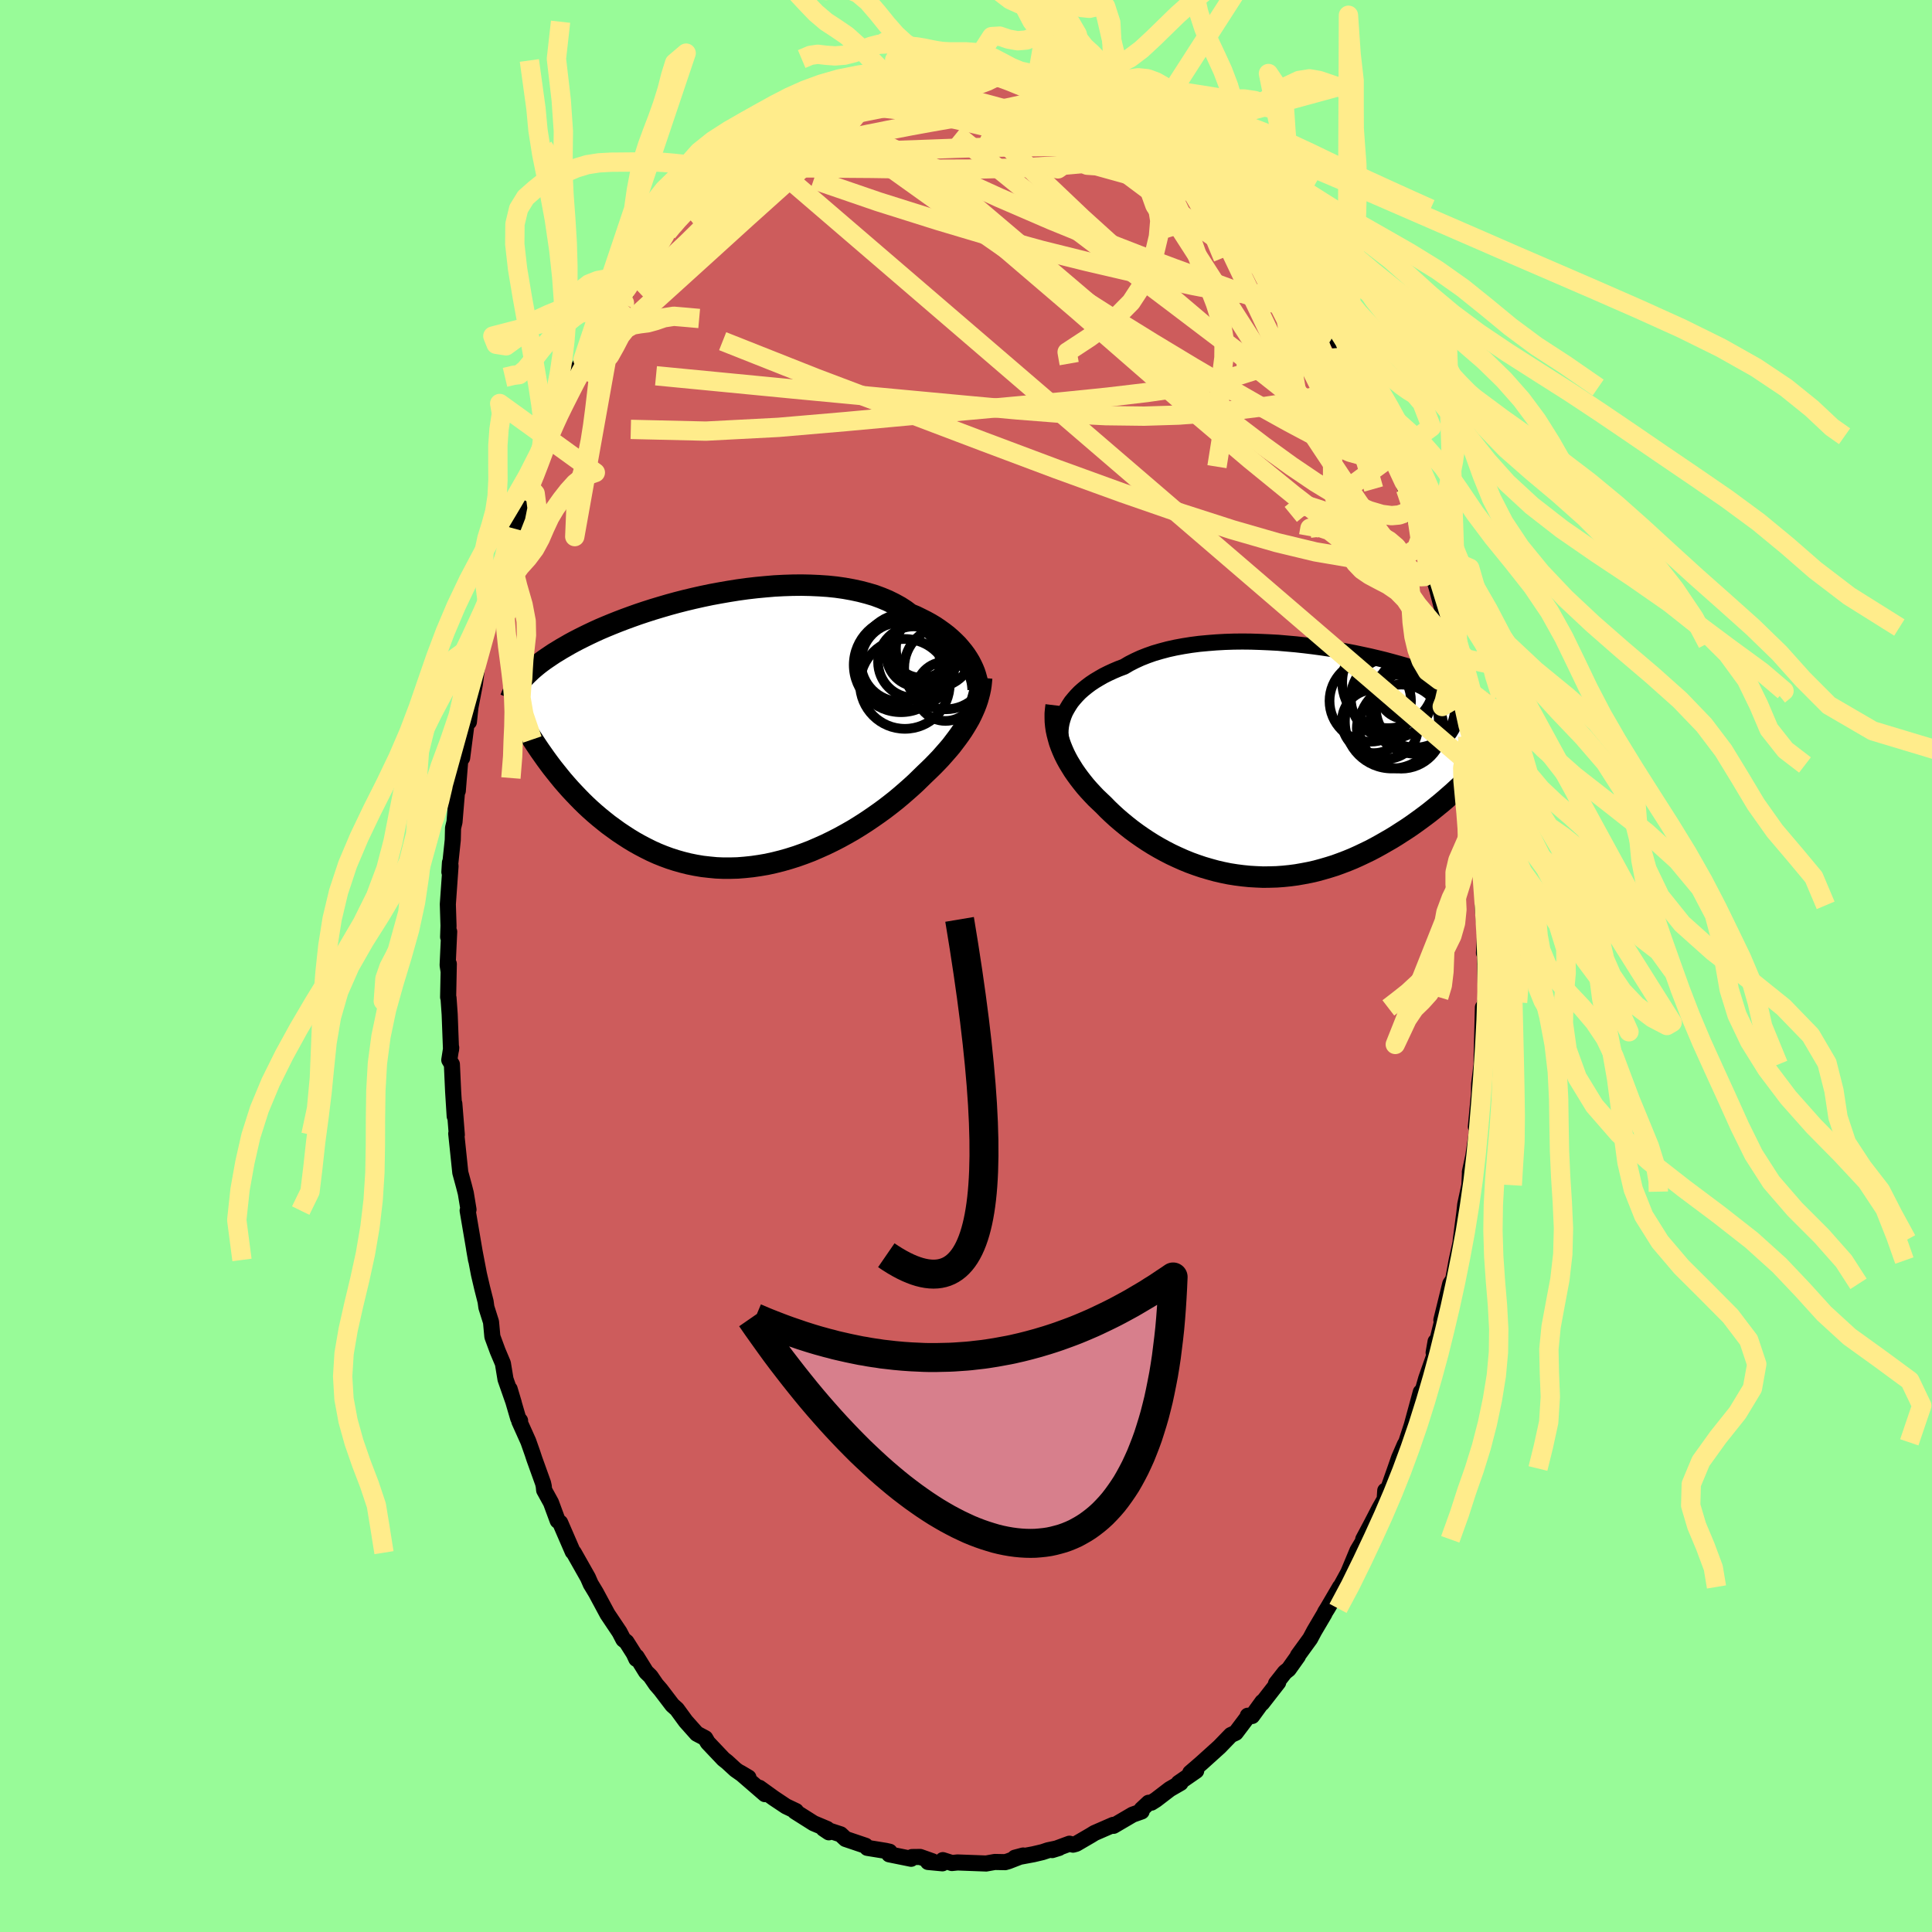<svg xmlns="http://www.w3.org/2000/svg" width="500" height="500" viewBox="-100 -100 200 200"><defs><clipPath id="c"><path d="m23.69-7.33-.23-.35-.26-.35-.28-.34-.3-.35-.33-.33-.35-.33-.38-.33-.4-.31-.43-.31-.44-.3-.48-.29-.49-.27-.52-.26-.53-.26-.56-.23-.52-.39-.56-.36-.6-.33-.63-.31-.67-.28-.7-.26-.74-.22-.77-.2-.79-.17-.83-.15-.84-.12-.87-.09-.89-.06-.9-.04-.92-.02-.93.01-.93.03-.95.05-.94.08-.95.09-.95.11-.94.13-.94.15-.92.16-.92.17-.91.19-.89.2-.88.21-.86.22-.84.23-.82.24-.8.24-.78.25-.75.25-.73.26-.71.26-.68.26-.65.26-.63.26-.61.26-.57.26-.55.26-.53.26-.5.25-.48.25-.46.25-.43.25-.42.24-.39.24-.38.23-.36.24-.34.23-.32.22-.3.22-.29.22-.27.22-.25.21-.24.21-.22.21-.21.2-.2.2-.18.19-.17.2-.16.19 3.31 8.86.35.44.36.45.36.44.38.44.39.44.4.43.41.43.42.43.43.42.45.42.45.4.47.4.48.39.49.39.51.37.51.37.54.36.54.35.56.34.57.32.59.31.6.3.62.28.62.25.65.24.65.21.67.19.68.17.69.14.71.12.71.08.72.07.73.03h.74l.75-.02.75-.06.76-.08.76-.11.76-.13.77-.17.76-.19.77-.22.76-.24.76-.27.76-.29.74-.32.74-.33.74-.36.72-.37.71-.39.7-.4.68-.42.67-.43.65-.44.63-.44.62-.45.6-.46.57-.45.55-.46.53-.46.51-.45.48-.44.46-.45.44-.43.43-.41.43-.42.4-.41.4-.42.37-.42.36-.41.35-.41.32-.42.31-.41.29-.4.28-.41.25-.4.24-.4.23-.4.2-.4"/></clipPath><clipPath id="b"><path d="m-22.64-5.51.21-.35.23-.35.27-.33.29-.33.32-.33.35-.31.37-.3.4-.3.42-.28.45-.27.47-.27.5-.25.52-.24.54-.23.56-.21.54-.32.59-.3.61-.28.66-.26.68-.24.72-.21.75-.2.77-.17.81-.15.82-.13.85-.11.86-.08.88-.07.89-.05.91-.03.91-.01.92.01.93.03.92.04.93.05.92.08.91.08.91.1.9.11.89.12.87.13.86.14.84.15.83.16.8.17.79.17.76.18.74.18.71.19.69.19.67.19.64.19.62.2.59.2.56.19.54.2.52.2.49.2.47.19.44.2.42.19.4.19.38.19.36.19.34.18.33.19.31.18.28.18.28.18.25.17.24.18.22.17.21.17.19.17.18.17.17.16.15.17.14.16.13.16-4.08 7.37-.37.34-.38.35-.39.34-.4.35-.41.35-.43.35-.43.35-.44.35-.45.34-.46.34-.47.34-.48.34-.49.33-.5.32-.51.33-.52.32-.54.31-.54.31-.56.31-.57.3-.58.28-.59.28-.6.27-.61.25-.63.24-.63.23-.64.2-.65.19-.66.18-.66.15-.68.13-.68.12-.68.09-.69.07-.69.05-.7.02-.7.01-.7-.03-.7-.04-.7-.07-.7-.09-.7-.11-.69-.14-.69-.16-.69-.19-.68-.2-.68-.23-.66-.24-.66-.27-.65-.29-.64-.3-.62-.32-.62-.34-.6-.35-.59-.37-.57-.38-.56-.39-.54-.4-.52-.41-.51-.42-.49-.42-.47-.43-.45-.43-.43-.44-.4-.38-.4-.38-.37-.39-.37-.4-.35-.4-.33-.41-.31-.4-.3-.41-.29-.42-.26-.42-.25-.41-.23-.42-.21-.42-.19-.43-.17-.42"/></clipPath><filter id="a"><feTurbulence baseFrequency=".05" numOctaves="3" result="noise" type="noise"/><feDisplacementMap in="SourceGraphic" in2="noise" scale="2"/></filter></defs><rect width="100%" height="100%" x="-100" y="-100" fill="#98FB98"/><path fill="#CD5C5C" stroke="#000" stroke-linejoin="round" stroke-width="1.667" d="m53.74.3.07 2.14-.02 1.1-.11.43.02 1.36-.19-1.05-.14 5.47v.44l-.25 2.01-.02 1.08-.32 3.35.14-.45-.04 1.05-.37 2.47-.35 1.63.01.04-.06 1.32-.43 2-.09.84-.38 2.9.05-.08-.47 2.14-.36 1.97-.3.44-.92 3.75.81-2.32-.68 2.22-.82 3.33.09-1-.2 1.14.15.07-.92 2.61-.61 2.14.05-.73-.93 3.42-.58 1.78-.15.25-.59 1.36-.38 1.1-1.07 3.03.02-.74-.06.89-.54.95-.84 1.62-.84 1.58.17-.12-.77 1.29-.95 2.28-.93 1.7.08-.22-1.3 2.22-.24.38-.08.18-1.05 1.78-.42.79-1.27 1.75v.07l-.96 1.35-.39.31-.92 1.17.23-.12-1.68 2.16.04-.14-1.06 1.46-.45-.03-.02.14-1.23 1.63-.5.23-1.18 1.22-1.85 1.67-1.18 1.02.62-.21-1.82 1.26h.2l-1.11.64-1.45 1.11-.46.29-.28.01-.73.68v.22l-.93.33-1.98 1.16-.03-.1-1.93.84-.39.24-1.51.88-.33.09-.37-.1-1.79.66.71-.22-1.14.24-.57.19-.93.22-1.93.36.86-.23-1.52.59-.35.1-1.07-.02-.9.16h.01l-2.97-.11-.58.06-.94-.3-.04.33-1.49-.14.45-.07-1.27-.45-.84.01-.09.18-2.27-.46.04-.27-.4-.09-1.91-.31-.18-.22-2.07-.7-.51-.48-1.77-.58.55.37-.18-.35-1.33-.56-.07-.03-1.93-1.22.11-.04-1.03-.49-1.26-.84-1.5-1.08.58.66-2.59-2.24.88.52-.44-.18-.9-.63-.87-.8-.38-.3-1.62-1.71-.26-.45-.88-.47-1.14-1.28-.92-1.26-.47-.42-1.21-1.59-.46-.53-.59-.86-.46-.45-.98-1.58-.03.23-.26-.56-.76-1.2-.32-.25-.4-.77-1.24-1.85-1.2-2.23-.47-.78-.05-.07-.31-.71-1.46-2.58-.11-.1-1.3-3-.26-.21-.69-1.87-.71-1.29-.04-.4-.07-.32-.91-2.53-.18-.55-.44-1.25-.93-2.07.08-.07-.2-.26-.88-3.01.43 1.44-.86-2.46-.27-1.64-.54-1.28-.55-1.49-.14-1.52-.48-1.52-.08-.59-.35-1.38-.34-1.45-.5-2.62.2 1.14-.87-5.11.09-.1-.28-1.7-.2-.78-.37-1.36-.18-1.73-.24-2.3.06.12-.26-3.23.04 1.31-.16-2.53-.13-2.84-.27-.45.2-1.28-.02.23-.14-3.68-.12-1.7-.04-.07.07-3.45-.03.72-.09-.59.16-3.46-.11.55.04-1.17-.07-2.23.28-3.96-.06-.35-.06.98.35-3.31.03-1.25.15-.62.39-4.69-.05 1.47.24-2.99.14-.94.07.52.46-3.57.24-.16.16-1.52.45-2.34.37-2.84-.05.51.48-2.47-.33 1.92.73-2.9.52-2.06.07-.48.41-1.88.17-.94.68-1.27.2-1.25.6-2.55.26.12.75-2.55.16-.51.94-2.38-.36.99 1.53-4.09-.26.7.74-2.15.74-1.37-.42.57.31-.21.55-1.15 1.72-4.18.69-1.22-.15.75.27-.88 1.25-2.26.1-.04.69-1.12 1.34-2.52-.04.31 1.01-1.18-.54.51 1.43-1.91.52-.99.28-.54 1.54-1.77.77-1.25.87-.77-.6.46 1.36-1.68.54-.41 1.05-1.31.46-.38 1.34-1.4-.74.89 1.71-1.9.12.13 2.51-2.26-.33.34.8-.74 1.59-.96-.16.08.15-.31.8-.56 1.67-.77.81-.76 1.01-.51.2.09 1.08-.55.53-.5.17.15 1.33-.63 1.87-1.12-.4.15 1.62-.6.9-.15.86-.38.82-.06-.14-.05 1.75-.03 1.49-.58.53.05.12-.09.75.05.03-.19.89.17 1.21-.09.87-.01 2.1.24.28-.05.28-.13 1.27.33 1.58.11.89.09.68.39.41.09-.02-.1 1.88.53.32-.16.07.44 1.92.37 1.03.44-.3-.26 1.25.86.07.07 2.15.92.05-.03.69.68 1.47.48 1.37 1.24.46.32.13-.06-.31-.11 2.41 1.63-.16-.16 1.4 1.48.29-.03 1.57 1.15.27.48.8.96.58.57 1.41 1.41 1.43 1.58-1.14-1.29 1.84 2.24.02-.19 1.33 1.94.3.23 1.56 2.1-.15-.33.36.35.24.43 1.7 2.52.37.59.31.93.99 1.55 1.16 2.03-.02.23.09.01.52.69.2.69 1.32 2.48.99 1.51-.25.06.76 1.41.96 2.37-.62-1.75.36 1.44 1.46 3.15-.37-.72 1.24 3.03.79 1.89.16 1.18-.1-.78.36.88.74 2.99.15.53.59 1.24.39 1.85.2.68.87 3.36-.08.52.59 1.64-.26-.2.95 3.46.17.93.49 2.13-.32-.87.09-.1.65 4.3.37 2.25-.11-.63.02.35.03.97.59 4.22.15 1.49.01 1.7.29 1.37.05 1.3-.06.86.19-.51.18 5.08-.18-.98.26 3-.11 1.93.09-.74.03 2.39.07 2.14" filter="url(#a)"/><path fill="#fff" d="m-22.64-5.51.21-.35.23-.35.27-.33.29-.33.32-.33.35-.31.37-.3.4-.3.42-.28.45-.27.47-.27.5-.25.52-.24.54-.23.56-.21.54-.32.59-.3.61-.28.66-.26.68-.24.72-.21.75-.2.77-.17.81-.15.82-.13.85-.11.86-.08.88-.07.89-.05.91-.03.91-.01.92.01.93.03.92.04.93.05.92.08.91.08.91.1.9.11.89.12.87.13.86.14.84.15.83.16.8.17.79.17.76.18.74.18.71.19.69.19.67.19.64.19.62.2.59.2.56.19.54.2.52.2.49.2.47.19.44.2.42.19.4.19.38.19.36.19.34.18.33.19.31.18.28.18.28.18.25.17.24.18.22.17.21.17.19.17.18.17.17.16.15.17.14.16.13.16-4.08 7.37-.37.34-.38.35-.39.34-.4.35-.41.35-.43.35-.43.35-.44.35-.45.34-.46.34-.47.34-.48.34-.49.33-.5.32-.51.33-.52.32-.54.31-.54.31-.56.31-.57.3-.58.28-.59.28-.6.27-.61.25-.63.24-.63.23-.64.2-.65.19-.66.18-.66.15-.68.13-.68.12-.68.09-.69.07-.69.05-.7.02-.7.01-.7-.03-.7-.04-.7-.07-.7-.09-.7-.11-.69-.14-.69-.16-.69-.19-.68-.2-.68-.23-.66-.24-.66-.27-.65-.29-.64-.3-.62-.32-.62-.34-.6-.35-.59-.37-.57-.38-.56-.39-.54-.4-.52-.41-.51-.42-.49-.42-.47-.43-.45-.43-.43-.44-.4-.38-.4-.38-.37-.39-.37-.4-.35-.4-.33-.41-.31-.4-.3-.41-.29-.42-.26-.42-.25-.41-.23-.42-.21-.42-.19-.43-.17-.42" filter="url(#a)" transform="translate(33.1 -21.12)"/><path fill="#fff" d="m23.69-7.33-.23-.35-.26-.35-.28-.34-.3-.35-.33-.33-.35-.33-.38-.33-.4-.31-.43-.31-.44-.3-.48-.29-.49-.27-.52-.26-.53-.26-.56-.23-.52-.39-.56-.36-.6-.33-.63-.31-.67-.28-.7-.26-.74-.22-.77-.2-.79-.17-.83-.15-.84-.12-.87-.09-.89-.06-.9-.04-.92-.02-.93.01-.93.03-.95.05-.94.08-.95.09-.95.11-.94.13-.94.15-.92.16-.92.17-.91.19-.89.2-.88.21-.86.22-.84.23-.82.24-.8.24-.78.25-.75.25-.73.26-.71.26-.68.26-.65.26-.63.26-.61.26-.57.26-.55.26-.53.26-.5.25-.48.25-.46.25-.43.25-.42.24-.39.24-.38.23-.36.24-.34.23-.32.22-.3.22-.29.22-.27.22-.25.21-.24.21-.22.21-.21.2-.2.2-.18.19-.17.2-.16.19 3.31 8.86.35.44.36.45.36.44.38.44.39.44.4.43.41.43.42.43.43.42.45.42.45.4.47.4.48.39.49.39.51.37.51.37.54.36.54.35.56.34.57.32.59.31.6.3.62.28.62.25.65.24.65.21.67.19.68.17.69.14.71.12.71.08.72.07.73.03h.74l.75-.02.75-.06.76-.08.76-.11.76-.13.77-.17.76-.19.77-.22.76-.24.76-.27.76-.29.74-.32.74-.33.74-.36.72-.37.71-.39.7-.4.68-.42.67-.43.65-.44.63-.44.62-.45.6-.46.57-.45.55-.46.53-.46.51-.45.48-.44.46-.45.44-.43.43-.41.43-.42.4-.41.4-.42.37-.42.36-.41.35-.41.32-.42.31-.41.29-.4.28-.41.25-.4.24-.4.23-.4.2-.4" filter="url(#a)" transform="translate(-23.5 -24.49)"/><g fill="none" stroke="#000" transform="translate(33.1 -21.12)"><path stroke-linejoin="round" stroke-width="1.667" d="m-23.19-1.91-.07-.35-.04-.36-.02-.36.01-.36.04-.37.07-.37.1-.36.12-.36.15-.36.19-.35.21-.35.23-.35.27-.33.29-.33.32-.33.35-.31.37-.3.4-.3.42-.28.45-.27.47-.27.5-.25.52-.24.54-.23.56-.21.54-.32.59-.3.61-.28.66-.26.68-.24.72-.21.75-.2.77-.17.81-.15.82-.13.85-.11.86-.08.88-.07.89-.05.91-.03.91-.01.92.01.93.03.92.04.93.05.92.08.91.08.91.1.9.11.89.12.87.13.86.14.84.15.83.16.8.17.79.17.76.18.74.18.71.19.69.19.67.19.64.19.62.2.59.2.56.19.54.2.52.2.49.2.47.19.44.2.42.19.4.19.38.19.36.19.34.18.33.19.31.18.28.18.28.18.25.17.24.18.22.17.21.17.19.17.18.17.17.16.15.17.14.16.13.16.11.16.11.15.09.16.09.15.08.15.06.15.06.15.05.15.04.14.03.15" filter="url(#a)"/><path stroke-linejoin="round" stroke-width="2.222" d="m-23.77-5.85-.05.41-.04.42v.42l.01.42.04.42.06.42.09.42.11.42.12.43.15.42.17.42.19.43.21.42.23.42.25.41.26.42.29.42.3.41.31.4.33.41.35.4.37.4.37.39.4.38.4.38.43.44.45.43.47.43.49.42.51.42.52.41.54.4.56.39.57.38.59.37.6.35.62.34.62.32.64.3.65.29.66.27.66.24.68.23.68.2.69.19.69.16.69.14.7.11.7.09.7.07.7.04.7.03.7-.01.7-.02.69-.05.69-.07.68-.09.68-.12.68-.13.66-.15.66-.18.65-.19.64-.2.63-.23.63-.24.61-.25.6-.27.59-.28.58-.28.57-.3.56-.31.54-.31.54-.31.52-.32.51-.33.5-.32.49-.33.48-.34.47-.34.46-.34.45-.34.44-.35.43-.35.43-.35.41-.35.4-.35.39-.34.38-.35.37-.34.36-.35.36-.34.34-.33.33-.34.33-.33.31-.32.31-.33.29-.31.29-.32.28-.31" filter="url(#a)"/><circle cx="13.423" cy="-5.587" r="4.096" clip-path="url(#b)" filter="url(#a)"/><circle cx="10.913" cy="-6.607" r="4.18" clip-path="url(#b)" filter="url(#a)"/><circle cx="10.983" cy="-4.182" r="4.858" clip-path="url(#b)" filter="url(#a)"/><circle cx="13.378" cy="-5.517" r="4.664" clip-path="url(#b)" filter="url(#a)"/><circle cx="9.103" cy="-4.202" r="3.286" clip-path="url(#b)" filter="url(#a)"/><circle cx="11.948" cy="-3.662" r="4.352" clip-path="url(#b)" filter="url(#a)"/><circle cx="10.513" cy="-3.492" r="3.154" clip-path="url(#b)" filter="url(#a)"/><circle cx="12.523" cy="-7.447" r="3.034" clip-path="url(#b)" filter="url(#a)"/><circle cx="10.603" cy="-8.262" r="4.758" clip-path="url(#b)" filter="url(#a)"/><circle cx="8.748" cy="-6.317" r="4.216" clip-path="url(#b)" filter="url(#a)"/></g><g fill="none" stroke="#000" transform="translate(-23.5 -24.49)"><path stroke-linejoin="round" stroke-width="2.222" d="m24.76-4.15-.02-.26-.03-.28-.05-.3-.08-.31-.09-.32-.11-.33-.14-.34-.16-.34-.18-.35-.21-.35-.23-.35-.26-.35-.28-.34-.3-.35-.33-.33-.35-.33-.38-.33-.4-.31-.43-.31-.44-.3-.48-.29-.49-.27-.52-.26-.53-.26-.56-.23-.52-.39-.56-.36-.6-.33-.63-.31-.67-.28-.7-.26-.74-.22-.77-.2-.79-.17-.83-.15-.84-.12-.87-.09-.89-.06-.9-.04-.92-.02-.93.01-.93.03-.95.05-.94.08-.95.09-.95.11-.94.13-.94.15-.92.16-.92.17-.91.19-.89.2-.88.21-.86.22-.84.23-.82.24-.8.24-.78.25-.75.25-.73.26-.71.26-.68.26-.65.26-.63.26-.61.26-.57.26-.55.26-.53.26-.5.25-.48.25-.46.25-.43.25-.42.24-.39.24-.38.23-.36.24-.34.23-.32.22-.3.22-.29.22-.27.22-.25.21-.24.21-.22.21-.21.2-.2.2-.18.19-.17.2-.16.19-.14.18-.14.19-.12.18-.11.18-.11.17-.09.17-.09.17-.08.17-.06.16-.07.17" filter="url(#a)"/><path stroke-linejoin="round" stroke-width="2.222" d="m25.12-5.34-.03.37-.04.38-.06.38-.08.38-.1.38-.11.39-.13.38-.15.39-.17.39-.18.39-.2.4-.23.4-.24.4-.25.4-.28.41-.29.4-.31.41-.32.42-.35.41-.36.41-.37.42-.4.42-.4.41-.43.42-.43.41-.44.43-.46.45-.48.44-.51.45-.53.46-.55.46-.57.45-.6.46-.62.45-.63.44-.65.44-.67.43-.68.42-.7.4-.71.39-.72.37-.74.36-.74.33-.74.32-.76.29-.76.27-.76.24-.77.22-.76.19-.77.17-.76.13-.76.11-.76.08-.75.06-.75.02h-.74l-.73-.03-.72-.07-.71-.08-.71-.12-.69-.14-.68-.17-.67-.19-.65-.21-.65-.24-.62-.25-.62-.28-.6-.3-.59-.31-.57-.32-.56-.34-.54-.35-.54-.36-.51-.37-.51-.37-.49-.39-.48-.39-.47-.4-.45-.4-.45-.42-.43-.42-.42-.43-.41-.43-.4-.43-.39-.44-.38-.44-.36-.44-.36-.45-.35-.44-.33-.44-.33-.45-.31-.44-.31-.44-.29-.43-.29-.44-.28-.43-.27-.42-.26-.43-.25-.42" filter="url(#a)"/><circle cx="17.173" cy="-4.712" r="4.65" clip-path="url(#c)" filter="url(#a)"/><circle cx="16.713" cy="-6.972" r="4.094" clip-path="url(#c)" filter="url(#a)"/><circle cx="16.768" cy="-6.672" r="4.888" clip-path="url(#c)" filter="url(#a)"/><circle cx="21.408" cy="-6.392" r="4.308" clip-path="url(#c)" filter="url(#a)"/><circle cx="18.923" cy="-8.557" r="3.212" clip-path="url(#c)" filter="url(#a)"/><circle cx="20.283" cy="-8.377" r="4.038" clip-path="url(#c)" filter="url(#a)"/><circle cx="18.093" cy="-6.972" r="3.694" clip-path="url(#c)" filter="url(#a)"/><circle cx="21.373" cy="-3.942" r="3.062" clip-path="url(#c)" filter="url(#a)"/><circle cx="17.398" cy="-7.052" r="4.974" clip-path="url(#c)" filter="url(#a)"/><circle cx="18.538" cy="-7.692" r="3.26" clip-path="url(#c)" filter="url(#a)"/></g><g fill="none" stroke="#FFEC8B" stroke-linejoin="round" stroke-width="2"><path d="m13.9-89.66.62.3.95.47.97.53.96.58.94.58.85.55.72.48.61.41.51.36.44.32.37.29.27.23.12.14-.08.02-.3-.12-.56-.28-.82-.45-1.08-.62-1.37-.84-1.64-1.08-1.8-1.26m27.9 32.15.42 1.1.04.41-.01.5-.09.58-.23.47-.46.24-.72-.1-1.01-.48-1.32-.83-1.62-1.16-1.93-1.44-2.25-1.73-2.57-2.03-2.94-2.38-3.32-2.76-3.74-3.17-4.17-3.64L12-77.45l-4.87-4.63-5.12-5.09" filter="url(#a)"/><path d="M20.16-85.98v.02l.01.3-.13.45-.47.48-.92.46-1.44.42-2 .38-2.57.35-3.16.28-3.76.22-4.41.12-5.14.02-5.96-.09-6.88-.05m7.75-9.02.7-.23.5-.07.43.02.33.08.1.18-.24.32-.65.48-1.06.68-1.45.89-1.82 1.13-2.2 1.35-2.6 1.55-3.05 1.74-3.67 1.96" filter="url(#a)"/><path d="m-.61-92.84 1.18.12 1.3.26 1.28.37 1.36.5 1.5.61 1.59.73 1.62.81 1.61.86 1.59.88 1.59.89 1.59.91 1.61.9 1.6.93 1.58.93 1.52.93 1.43.89 1.31.81 1.16.68 1.01.56.88.46.84.5m13.18 20 .54 1.23.03.6-.37.17-.66-.01-.96-.14-1.31-.38-1.73-.73-2.18-1.19-2.66-1.73-3.15-2.24-3.63-2.72-4.15-3.15-4.73-3.57-5.36-4.06-5.98-4.63-6.48-5.26" filter="url(#a)"/><path d="m13.9-89.66.55.27.75.38.61.38.46.39.29.37.05.31-.22.21-.52.12-.78.06-1.06.02-1.34-.01-1.67-.08L9-87.39l-2.41-.25-2.86-.34-3.34-.43-3.81-.52-4.29-.58" filter="url(#a)"/><path d="m13.97-89.59 1.41.62.85.44.75.46.68.46.52.41.32.31.13.23-.04.19-.19.16-.35.13-.54.08-.77.02-1.03-.06-1.28-.15-1.53-.25-1.78-.36-2.07-.49-2.42-.62-2.88-.78-3.41-.92-3.83-1.07m46.93 36.25-.32-.62-.03.53-.08.77-.31.65-.61.38-.96.02-1.36-.38-1.75-.75-2.12-1.05-2.5-1.33-2.87-1.59-3.28-1.88-3.72-2.18-4.18-2.52-4.67-2.89-5.17-3.29-5.66-3.76-6.1-4.25-6.55-4.68" filter="url(#a)"/><path d="m46.72-46.21.51 2.04.3 1.21.19.93.07.78-.07.59-.23.34-.39.02-.58-.33-.77-.69-.96-1.06-1.17-1.46-1.39-1.88-1.62-2.3-1.83-2.7-2.07-3.11-2.35-3.57-2.67-4.09-2.98-4.64-3.3-5.14-3.59-5.58-3.93-6.11m-8.28-8.39.47.17.95.6 1.28.85 1.42 1.04 1.51 1.23 1.62 1.39 1.75 1.55 1.85 1.67 1.91 1.73 1.93 1.76 1.9 1.75 1.84 1.73 1.77 1.71 1.69 1.7 1.63 1.68 1.52 1.54 1.25 1.12M-3.61-92.69l.27-.05.42-.04.53-.01h.63l.68.03.64.06.5.08.32.11.1.15-.13.2-.39.26-.69.33-1.01.37-1.34.41-1.65.45-1.94.47-2.25.51-2.6.56-3.02.68" filter="url(#a)"/><path d="m34.34-71.6 1.16 1.78.69 1.15.51.96.39.79.21.52.01.2-.21-.12-.41-.38-.6-.59-.8-.84-1.08-1.16-1.39-1.57-1.77-2.05-2.18-2.58-2.61-3.13-3.02-3.63" filter="url(#a)"/><path d="m-8.92-91.64.93-.14 1.2.17 1.6.37 1.97.52 2.21.66 2.34.78 2.44.92 2.56 1.04 2.72 1.17 2.9 1.26L15-83.57l3.1 1.31 3.06 1.25 2.92 1.17 2.66 1.03m-49.3-5.48.1-.04.54-.38.58-.42.52-.36.49-.33.5-.29.46-.24.39-.14.24-.01.08.14-.1.29-.27.45-.44.61-.63.78-.84 1-1.07 1.23-1.33 1.48-1.59 1.71-1.86 1.9-2.11 2.08-2.4 2.25-2.76 2.62m81.67 27.27.26 1.06-.29.71-.81.27-1.36-.3-1.95-.95-2.56-1.64-3.19-2.29-3.82-2.95-4.49-3.66-5.22-4.43-5.98-5.2-6.76-5.89-7.55-6.46-8.5-7.01m1-11.26.32-.04.56-.01.77.02.96.04 1.12.07 1.18.07 1.16.08 1.08.09.99.09.87.09.75.09.59.08.41.06.21.04-.25-.05-.52-.08-.82-.12-1.05-.15-1.16-.14" filter="url(#a)"/><path d="m-27.5-79.75.88-.78.88-.53 1.21-.64 1.48-.71 1.65-.69 1.73-.63 1.79-.56 1.84-.49 1.9-.46 1.97-.44 2.06-.43 2.15-.43 2.18-.42 2.19-.4 2.13-.37 2.04-.37 1.95-.37 1.87-.38 1.78-.39 1.69-.38 1.61-.36 1.59-.28m-12.89-2.49 1.15-.04 1.24.05 1.19.08 1.09.1 1.02.1.98.12.89.12.74.13.55.1.34.06.1.03-.15-.02-.45-.07-.79-.11L5-92.25l-1.25-.17m41.76 43.04.45 1.34.01.59-.21.3-.37.26-.56.2-.77.07-1.02-.13-1.29-.38-1.56-.66-1.86-.97-2.17-1.32-2.5-1.69-2.86-2.07-3.22-2.45-3.61-2.86-3.99-3.29-4.38-3.71-4.79-4.08-5.2-4.42L0-79.41l-6.05-5.17" filter="url(#a)"/><path d="m-30.91-75.97 1.09-1.27.92-.98.85-.89.81-.81.78-.76.78-.72.78-.72.78-.69.73-.64.66-.55.52-.43.39-.3.22-.15.08-.02-.06.12-.2.25-.36.39-.53.55-.76.75-1.02.97-1.29 1.21-1.54 1.44-1.67 1.56m17.91-13.38.39.02 1.29.02 1.68.15 1.93.33 2.15.49 2.39.62 2.59.72 2.73.8 2.8.84 2.81.9 2.83.97 2.89 1.01 2.94 1.03 2.88.94 2.69.77m12.46 12.94.38 1.09.24 1.18-.14.96-.58.73-.97.6-1.29.63-1.59.69-1.92.74-2.3.73-2.72.67-3.16.58-3.62.52-4.07.48-4.51.46-4.93.46-5.38.49-5.87.53-6.41.59-6.99.6-7.5.39-7.78-.18" filter="url(#a)"/><path d="m30.68-76.13.37.39.61.81.58.77.44.62.28.46.16.39.06.36-.04.33-.17.27-.33.14-.52-.04-.74-.26-.97-.49-1.21-.73-1.44-.93-1.64-1.1-1.85-1.28-2.09-1.48-2.36-1.74-2.72-2.03-3.13-2.35-3.57-2.66-3.9-2.94" filter="url(#a)"/><path d="m22.39-84.52.35.37.86.85 1.05 1.03 1.13 1.16 1.16 1.26 1.18 1.34 1.17 1.36 1.1 1.28.99 1.12.81.91.63.67.46.44.27.24.15.1.08.11m.11.23-.09-.11-.05.26-.12.52-.32.61-.62.56-1 .42-1.39.21-1.83-.05-2.28-.3-2.76-.53-3.22-.71-3.68-.82-4.12-.96-4.59-1.14-5.08-1.4-5.61-1.67-6.19-1.95-6.7-2.3" filter="url(#a)"/><path d="m28.55-78.66.73.81.39.47.45.54.45.59.38.51.21.35-.02.09-.29-.18-.57-.46-.83-.68-1.07-.9-1.32-1.16-1.65-1.5-2.11-1.99-2.78-2.6m-31.56-6.27.14-.02.55-.07.44.05.19.24-.09.47-.36.69-.63.93-.95 1.16-1.35 1.41-1.76 1.69-2.21 2-2.63 2.36-3.06 2.75-3.49 3.17-3.97 3.6-4.52 4.09" filter="url(#a)"/><path d="m28.84-78.37 1.27 1.52.89 1.09.82 1.03.74.95.64.79.49.62.38.5.28.41.14.27-.03.07-.28-.24-.54-.6-.82-1.01-1.07-1.4-1.32-1.79" filter="url(#a)"/><path d="m34.1-72.03.48.87.41 1.02.09.82-.28.58-.64.34-1.05.03-1.48-.3-1.91-.59-2.32-.82-2.74-1-3.18-1.16-3.67-1.38-4.22-1.64-4.8-1.96-5.37-2.32-5.9-2.69-6.42-3.02m-7.12-3.14.78-.42.48-.21.4-.09.3.04.12.22-.13.45-.41.73-.73 1.02-1.08 1.31-1.45 1.64-1.84 1.99-2.25 2.37-2.7 2.77-3.18 3.18-3.67 3.55-4.07 3.74m29.82-26.06 1.14-.34.84-.09.78.02.88.06 1.02.1 1.17.12 1.28.13 1.32.13 1.29.13 1.2.12 1.09.11.96.1.83.09.63.07.39.03.14-.02-.1-.06-.32-.11-.58-.13m38.39 45.49.29 1.96-.36 1.01-.91.62-1.48.38-2.07.12-2.69-.18-3.33-.57-3.99-.96-4.64-1.34-5.31-1.71-6.03-2.09-6.78-2.46-7.57-2.84-8.31-3.15-9.04-3.42-9.69-3.84" filter="url(#a)"/><path d="m41.97-58.37.08.5.33.84.29.72.21.58.16.53.12.48.03.36-.09.14-.27-.19-.49-.6-.72-1.03-.96-1.45-1.18-1.84-1.4-2.22-1.62-2.64-1.9-3.15-2.27-3.75-2.72-4.47m-43.81-13.73 1.31-.67 1.11-.58.95-.43.9-.34.83-.26.77-.22.69-.16.6-.12.5-.07.35-.02.17.04-.03.11-.23.19-.4.25-.54.32-.69.39-.88.45-1.14.54-1.49.65-1.89.78-2.27.92-2.52 1m15.43-6.4.94.08 1.02.04 1 .03.87.06.69.07.55.09.4.13.23.15.01.19-.25.22-.52.26-.8.3-1.04.34-1.3.38-1.55.41-1.82.44-2.13.47-2.51.51-2.97.6-3.53.76" filter="url(#a)"/><path d="m-16.02-88.39 1-.39 1.15-.15 1.5-.03 1.86.04 2.13.13 2.34.26 2.51.39 2.64.54 2.75.65 2.84.75 2.91.78 2.95.81 2.97.81 2.95.84 2.93.9 2.86.93 2.67.76M-1.82-92.75l1.19-.01 1.3.14 1.3.23 1.29.29 1.32.37 1.38.42 1.39.47 1.38.5 1.33.52 1.28.51 1.23.52 1.2.5 1.15.47 1.09.45 1.01.4.9.35.77.29.62.23.47.16.29.06.12-.04-.05-.11-.06-.07m18.77 22.35.11.23.07.62-.03.88-.23.94-.52.86-.87.7-1.21.55-1.55.43-1.87.35-2.19.32-2.5.31-2.84.29-3.2.24-3.58.11-3.97-.05-4.37-.22-4.75-.37-5.16-.47-5.57-.52-6-.56-6.45-.61-6.91-.67-7.35-.71" filter="url(#a)"/><path d="m-25.19-82.16.74-.49 1.07-.82 1.04-.76.99-.68.95-.62.93-.6.93-.6.95-.59.94-.57.86-.53.74-.44.56-.33.36-.21.17-.09h-.01l-.17.08-.34.16-.57.28-.88.39" filter="url(#a)"/><path d="m-14.41-89.44.56-.13.9-.42.87-.43.75-.32.63-.21.5-.1.35.01.2.12.03.23-.16.35-.38.47-.63.6-.9.73-1.15.89-1.41 1.04-1.66 1.21-1.9 1.4-2.15 1.56-2.43 1.7-2.74 1.82-3.14 2.01" filter="url(#a)"/><path d="m-26.9-80.26 1.44-1.27 1.56-.83 1.78-.65 1.97-.47 2.14-.34 2.33-.23 2.52-.15 2.73-.11 2.95-.11 3.12-.11 3.25-.12 3.32-.1 3.33-.05 3.31-.03h6.56l3.32.01M53-13.4l-.43 1.35-.48 1.16-.49 1.13-.66 1.29-.71 1.44-.55 1.48-.26 1.41-.05 1.32.01 1.23-.1 1.19-.27 1.16-.47 1.1-.61.97-.73.81-.78.76-.75 1.11-1.23 2.61L53-13.4l.35 1.21.64 1.02 1.22 1 1.53 1.15 1.28 1.35.77 1.47.3 1.53.14 1.54.28 1.51.62 1.5.99 1.48 1.27 1.47 1.38 1.46 1.3 1.53 1.11 1.66.9 1.88.8 2.14.88 2.34 1.01 2.45.97 2.37.65 2.08.26 1.53.02 1.09M-17.01-93.89l.9-.38.76-.11.85.1.95.07.98-.08.95-.24.91-.34.88-.33.85-.22.85-.04.85.13.88.27.88.31.82.3.73.27.6.24.53.2.54.2.7.34.99.36" filter="url(#a)"/><path d="m-7.24-92.08-.84-.23-.98-.73-1.06-1.08-1.11-1.2-1.1-.99-1.08-.74-1.07-.7-1.07-.91-1.08-1.13-1.07-1.15-1.07-.93-1.06-.56-1.07-.22-1.05.04-1.01.15-.95.08-.97-.34-1.12-1.05-1.34-1.75-1.32-2.02-.63-1.88M-43.6-83.03l.83 1 .76.1.78-.3.92-.39 1.09-.33 1.21-.19 1.26-.07 1.22-.01 1.14-.01 1.05-.01h1.01l1.02.05 1.03.09 1.03.11.98.07.92-.04.87-.22.87-.43.93-.52.98-.38.89-.1.72-.08 74.34 63.88.35 3.13v2.14l-.43 1.74-.66 1.51-.59 1.35-.29 1.24v1.24l.13 1.29.06 1.34-.14 1.37-.38 1.33-.63 1.28-.81 1.23L47.9.59l-1.05 1.15-1.08 1-1.01.8-1.04.8" filter="url(#a)"/><path d="m-47.72-60.94.89-.21.58-.07.65-.54.8-.98.88-1.13.88-1.03.84-.86.8-.72.8-.65.84-.6.85-.57.84-.56.77-.6.66-.66.56-.77.5-.88.5-1.04.55-1.2.67-1.26 1.03-.84 1.65.45-.77 1.25-1.44.54-.91.64-.71.75-.65.69-.7.45-.84.21-.92.17-.91.36-.82.64-.75.8-.76.76-.88.55-1 .41-1.08.5-1.1.84-1.09 1.1-1.1.8-1.03-.16-.34-.85 12.79-3.32-.15.85-.45 1.43-.46 1.4-.37 1.36-.26 1.37-.19 1.4-.17 1.49-.19 1.61-.22 1.68-.25 1.59-.27 1.33-.26 1.04-.24.85-.26.88-.25 1.08-.19 1.58-.13 3.14 4.31-24.08.57-.8.35-.92.27-1.49.19-2.01.17-2.26.22-2.24.29-2.03.33-1.75.38-1.52.43-1.37.49-1.34.54-1.41.53-1.49.48-1.53.38-1.49.41-1.31 1.19-1.01-10.68 31.73.82 1.33.58-.29.69-.63.68-.83.57-1.02.53-1.02.59-.74.68-.38.76-.13.8-.1.8-.22.87-.3 1.03-.16 1.3.11 1.33.12" filter="url(#a)"/><path d="m-45.2-93.74.68 4.95.21 2.26.39 2.49.66 3.26.64 3.47.47 3.21.3 2.78.17 2.37.07 2.01-.04 1.78-.15 1.77-.29 1.98-.42 2.18-.41 1.94v1.28" filter="url(#a)"/><path d="m-43.98-53.06.49-1.82.32-1.04.25-.86.27-1.12.32-1.49.32-1.73.28-1.81.21-1.78.14-1.78.11-1.85.06-1.99v-2.19l-.07-2.36-.15-2.48-.18-2.42-.11-2.23.01-2.08.03-2.32-.22-3.21-.5-4.29.43-3.84m-5.14 78.29.18-2.24.05-1.57.07-1.51.03-1.54-.05-1.48-.12-1.36-.15-1.28-.17-1.29-.18-1.36-.15-1.45-.11-1.5-.02-1.47.12-1.4.29-1.29.45-1.19.56-1.13.6-1.12.56-1.16.48-1.23.27-1.35-.2-1.53-.65-.76" filter="url(#a)"/><path d="m-43.77-84.8.57.9.11 1.65-.59 1.08-.96.77-.95.84-.72 1.17-.38 1.58-.02 2.08.29 2.57.5 2.99.58 3.2.55 3.06.45 2.63.32 2.09.21 1.65.04 1.42-.16 1.36-.41 1.52-.91 2.57" filter="url(#a)"/><path d="m-45.83-48.28.7-1.39.48-1.16.47-1.22.44-1.17.4-1.06.38-.94.39-.89.44-.96.52-1.06.58-1.15.6-1.17.59-1.1.57-1.03.56-.96.57-.97.6-.98.63-.99.62-.94.55-.77.38-.45-.04.07m-9.49 45.12-.88-2.58-.3-1.75.07-1.1.11-.88.05-.95.07-1.08.13-1.19.14-1.27-.03-1.45-.32-1.69-.55-1.91-.49-1.94-.19-1.78.12-1.48.22-.72M61.47 6.1l-1.01-1.29-.71-1.19-.55-1.36-.4-1.47-.31-1.47-.3-1.45-.33-1.47-.39-1.49-.43-1.5-.41-1.47-.37-1.41-.34-1.34-.33-1.33-.33-1.38-.34-1.51-.31-1.66-.27-1.75-.26-1.67-.34-1.31-.41-.81-.51-.51-.88-1.01m0 0 .03 1.36-.35.85-.2 1.02.03 1.36.15 1.62.16 1.69.12 1.6.04 1.47-.07 1.34-.2 1.29-.33 1.31-.43 1.37-.46 1.43-.41 1.43-.29 1.37-.15 1.29-.05 1.23-.05 1.3-.17 1.41-.37 1.23" filter="url(#a)"/><path d="m-49.13-36.97 1.66.33.17-1.2.06-1.37.38-1.17.69-.95.8-.89.72-.96.58-1.07.48-1.11.5-1.07.57-.96.64-.9.68-.87.73-.81.87-.69 1.23-.42-9.9-7.15.18 1.02-.25 1.63-.12 1.71v1.77l.01 1.78-.09 1.7-.24 1.56-.39 1.42-.42 1.35-.3 1.39-.08 1.52.14 1.61.21 1.62.1 1.53-.13 1.71-10.67 38.55.17-2.33.42-1.21.6-1.15.6-1.27.45-1.41.27-1.54.17-1.6.22-1.59.34-1.51.49-1.42.58-1.39.58-1.4.51-1.44.42-1.47.34-1.44.26-1.39.24-1.31.23-1.26.31-1.23.41-1.25.49-1.33.47-1.55.47-1.9.8-2.22m101.77 3.92.68 3.12.48 1.67.41 1.01.37 1.03.26 1.33.16 1.61.12 1.73.13 1.66.2 1.52.23 1.38.24 1.3.21 1.32.18 1.38.17 1.45.21 1.49.27 1.47.39 1.4.47 1.39.46 1.47.28 1.63-.11 1.45m-5.81-31.81 2.75 2.16.8 1.55-.07 1.2-.26 1.24.01 1.44.39 1.6.65 1.66.73 1.59.74 1.44.82 1.24 1.01 1.08 1.2 1.05 1.17 1.28.86 1.57.63.59M51.29-28.05l-1.99 1.19.22-.56.28-1.21-.06-1.37-.38-1.28-.62-1.14-.69-1.08-.67-1.11-.61-1.17-.6-1.15-.69-1.03-.83-.85-.95-.65-1-.52-.92-.49-.79-.54-.65-.68-.56-.83-.58-.95-.71-.91-.89-.7-1.05-.35-.94.11-.14.79" filter="url(#a)"/><path d="m51.2-27.95 1.79.32.03 2.05-.15 1.8.07 1.36.32 1.23.51 1.33.63 1.47.73 1.53.83 1.5.95 1.39 1.05 1.3 1.07 1.26.96 1.31.74 1.41.52 1.54.41 1.62.53 1.64.8 1.61 1.08 1.59L65.28.93l1.13 1.62.91 1.52L68 5.4l.63 1.41L51.2-27.95l.74.89.5 1.83.72 1.39.79 1.03.67 1.08.6 1.33.71 1.52 1.04 1.54 1.41 1.44 1.69 1.29 1.74 1.21 1.53 1.22 1.12 1.35.66 1.52.28 1.67.09 1.75.06 1.77.17 1.72.39 1.7.73 1.67 1.11 1.63 1.45 1.52 1.65 1.25 1.51.79.54-.32-22.07-35.05-2.02-.36-1.25-.94-.64-1.09-.43-1.17-.32-1.33-.19-1.49-.1-1.58-.08-1.58-.15-1.47-.27-1.29-.43-1.05-.6-.82-.75-.64-.87-.52-.97-.49-1.04-.5-1.05-.5-1.04-.45-.98-.35-.87-.28-.74-.25-.73-.23-.9.03-.99.81" filter="url(#a)"/><path d="m51.03-29.21-.28-1.47-.32-1.58-.19-1.45-.06-1.5.01-1.63-.03-1.71-.11-1.68-.21-1.61-.23-1.56-.13-1.6.03-1.68.22-1.77.35-1.85.38-1.94.28-2.02.04-2.05-.26-1.99-.43-2-.33-2.36.04-2.8 1.23 36.25-1.01-.97-.78-1.26-.37-1.28-.29-1.24-.45-1.2-.64-1.13-.74-1.08-.74-1.06-.63-1.1-.5-1.13-.43-1.09-.47-.89-.59-.59-.75-.36-.91-.41-1.16-.81-1.38-1.59 10.72 12.8 1.08 2.28.4 1.57.37 1.08.55.87.79.88.95.95.98 1 .89 1.04.74 1.17.59 1.36.53 1.54.56 1.65.67 1.64.8 1.53.85 1.42.79 1.34.64 1.37.5 1.5.45 1.67.53 1.78.68 1.75.75 1.42.95.22" filter="url(#a)"/><path d="m49.91-33.6 1.92 1.82 2.34.51 1.99.2 1.33.48.54 1.04-.09 1.52-.4 1.73-.38 1.73-.09 1.65.35 1.58.83 1.52 1.25 1.49 1.5 1.42 1.58 1.35 1.45 1.31 1.16 1.33.79 1.43.48 1.6.36 1.77.54 1.86 1.02 1.79 1.56 1.57 1.75 1.35L73.1.4 44.27-52.41l1.08 2.32.89 1.32.71.77.59.66.53.79.53.99.56 1.12.55 1.23.52 1.31.47 1.41.45 1.45.48 1.39.56 1.3.61 1.24.62 1.27.64 1.35.67 1.3.67.89.37-.14-11.13-21.25-1.12-2.03-.66-.87-.78-.17-.93-.06-.86-.36-.66-.8-.49-1.14-.41-1.25-.38-1.15-.42-.95-.48-.73-.58-.56-.7-.45-.86-.35-1.01-.23-1.15-.05-1.24.12-1.22.15-.98.04-.7.3 10.45-.82.03-1.1.04-1.06.13-1.71.19-2.38.22-2.8.21-2.94.15-2.91.07-2.72-.04-2.32-.14-1.89-.13-1.8-.01-2.24v-2.74l-.31-2.71-.28-4.05-.13 35.37-.04-1-.2-.68-.46-.71-.56-1.04-.5-1.43-.36-1.78-.25-1.96-.23-1.9-.25-1.69-.33-1.4-.42-1.18-.53-1.05-.6-1.06-.6-1.23-.5-1.5-.34-1.81-.17-2.02-.14-2.09-.46-2.02-1.21-1.79 4.73 23.31-1.1-1.8-.6-.91-.48-.62-.52-.65-.61-.76-.65-.86-.68-.86-.67-.84-.67-.79-.67-.77-.7-.78-.72-.79-.75-.82-.76-.83-.76-.8-.76-.79-.77-.76-.78-.75-.8-.74-.85-.73-.86-.69-.4-.41 13.62 14.8.71.73.93.95.81 1.05.74 1.04.77.88.77.68.73.54.64.54.58.67.58.82.65.92.73.92.79.85.8.74.75.61.69.49.68.42.76.89.97 2.51-10.01 7.32-.08-.64-.09-.51-.05-1.02v-1.41l-.02-1.6-.08-1.67-.09-1.68-.06-1.63-.05-1.49-.1-1.28-.24-1.09-.37-1.04-.44-1.19-.42-1.42-.41-1.59-.49-1.59-.61-1.54-.47-1.18" filter="url(#a)"/><path d="m33.74-72.38.97-3.15-.88-.56-1.09-.29-.94-.5-.76-.73-.63-.95-.55-1.2-.48-1.51-.43-1.83-.39-2.07-.4-2.12-.45-2.02-.53-1.8-.61-1.6-.67-1.46-.67-1.42-.61-1.49-.53-1.63-.41-1.82-.37-2.04-.46-2.24-.71-2.33-.96-2.26-.79-2.43" filter="url(#a)"/><path d="m29.98-77.08-1.3-1.34-1.12-.93-.94-.67-.84-.57-.81-.53-.81-.5-.83-.44-.83-.38-.82-.31-.77-.23-.74-.17-.71-.14-.71-.14-.76-.16-.85-.09-.91.04-.95.24-.95.33-.93.23-.86-.06-.89-.45 16.9 4.69.7.91.37.66.5.75.6.88.62.99.57 1.08.48 1.11.4 1.13.35 1.15.37 1.15.44 1.16.52 1.16.56 1.2.54 1.28.47 1.38.38 1.31.24.93-.03.47L25.76-81.6l.7.98.7 1.22.63 1.36.58 1.16.6.87.63.72.65.73.64.85.58.96.49 1.08.39 1.16.3 1.23.27 1.3.29 1.41.28 1.56.23 1.76.17 1.94.34 1.92.87 1.61-12.71-26.74.56-.73.81.12.86.38.84.53.79.69.77.8.79.81.8.75.79.66.75.64.71.67.72.72.75.71.83.65.87.51.81.37.62.29.39.29.43.02" filter="url(#a)"/><path d="m22.39-84.52-1.48-.8-.68-.09-.63.37-.79.52-.95.51-1.01.47-1 .38-.93.17-.83-.12-.73-.33-.68-.34-.65-.13-.71.19-.85.52-.95.68-.55-.1 11.32-3.42.68-.87.84.72.91.56 1.01.07 1.11-.34 1.2-.56 1.27-.71 1.37-.84 1.47-.99 1.54-1.08 1.48-.97 1.3-.62 1.09-.17.99.17 1.04.35 1.09.38 1.16-.44-19.55 5.34-.02-1.36-.7-.37-.93-.45-.91-.78-.81-1.17-.7-1.57-.61-1.95-.54-2.19-.52-2.25-.55-2.11-.61-1.77-.71-1.31-.77-.86-.82-.52-.8-.4-.75-.55-.68-.93-.63-1.48-.69-2.13-.91-2.83-1.32-4.18" filter="url(#a)"/><path d="m20.16-85.98.17.02.53.3.77.45.83.51.83.56.83.59.81.59.81.61.82.65.8.69.79.74.74.77.69.77.67.75.68.73.73.74.79.8.81.86.75.83.32.37-3.63-2.67-.4-.36-.56-.62-.58-.64-.67-.73-.75-.79-.78-.82-.77-.79-.76-.74-.77-.7-.77-.67-.79-.65-.79-.62-.76-.59-.68-.51-.52-.35-.32-.2-.33-.2M.29-103.29l1.57.63.92.96.85.95.94.72.97.44.91.31.82.36.73.53.67.73.67.86.67.95.69.99.69 1.01.69 1 .68.95.69.83.71.67.77.49.83.34.87.29.91.45 1 1 1.16 1.53" filter="url(#a)"/><path d="m18.33-87.54-1.17-.18-.96.27-.88.08-.8-.28-.74-.46-.69-.47-.7-.36-.73-.21-.76-.05-.78.1-.76.2-.74.24-.69.24-.67.26-.69.33-.76.48-.89.57-.98.55-.93.36-.57.44 13.68-3.24.3.26.74.46.88.56.82.56.7.5.63.46.61.47.67.51.71.58.75.63.77.67.76.71.76.75.75.79.75.84.78.89.75.89.65.8.53.7.96 1.23" filter="url(#a)"/><path d="m16.12-88.67-.88-4.38-.25-4.61-.54-1.67-.79-.01-.89.2-.87-.09-.82-.45-.75-.8-.7-1.21-.67-1.57-.67-1.72-.74-1.63-.83-1.37-.94-1.08-1.01-.87-1.05-.79-1.09-.8-1.14-.92-1.19-1.15-1.21-1.53-1.16-2.08-1.01-2.86-.84-3.46-.79-1.56m31.32 51.77-.74-1.8-.55-1.41-.54-1.15-.57-1.08-.61-1.04-.65-.95-.69-.84-.69-.77-.64-.75-.56-.81-.49-.86-.51-.85-.62-.8-.79-.7-.86-.64-.7-.58-.28-.33" filter="url(#a)"/><path d="m16.12-88.67-1.22-2.07-.64-1.91-.58-1.13-.66-.7-.73-.66-.74-.94-.71-1.35-.66-1.64-.63-1.7-.64-1.63-.67-1.63-.72-1.83-.8-2.2-.87-2.51-.93-2.53-.99-2.19-1.05-1.57-1.15-.94-1.28-.59-1.39-.95-1.41-2.41-1.33-4.75 16.33 35.98-.02-1.23-.49-2.38-.63-2.33-.7-1.2-.77-.11-.77.35-.73.2-.68-.24-.69-.64-.77-.96-.89-1.23-.95-1.49-.87-1.71-.63-1.78-.32-1.91 9.91 16.66.92.68.79.69.77.89.72 1.06.72 1.12.71 1.1.66 1.14.51 1.26.38 1.37.32 1.34.41 1.14.57.84.67.64.64.63.3.97" filter="url(#a)"/><path d="m12.95-90.26.18-.07.68-.14.93-.42 1.02-.52 1.05-.39 1.02-.15.96.1.87.32.78.44.73.46.74.36.8.24.88.15.95.1 1.01.06 1.06.01 1.08-.04h1.11l1.1.16 1.1.39 1.09.52.79.46-.38-.11m-36.6-3.59.4-.07.38-.06.45-.02.57-.01.72-.02.84-.03.92-.03.95-.03.93.01.92.02.9.05.9.05.88.05.81.06.73.08.66.11.65.13.67.16.57.18.25.22" filter="url(#a)"/><path d="m27.07-82.2-.73-.68-.76-.63-.83-.6-.84-.57-.83-.54-.8-.49-.75-.42-.7-.36-.69-.35-.71-.4-.76-.46-.8-.52-.84-.54-.85-.52-.83-.45-.81-.38-.77-.3-.73-.21-.75-.18-.83-.19-.93-.23-.6-.29m-15.37-30.37.53.01.55 1.67.63 2.45.76 2.77.91 2.74 1.04 2.48 1.1 2.11 1.1 1.72 1.05 1.36 1 1.13.96 1.12.94 1.35.89 1.61.81 1.55.7.91.64.09.62.57.82 4.89" filter="url(#a)"/><path d="m9.61-91.35-1.2-.39-.65-.19-.6-.17-.71-.2-.83-.2-.9-.18-.92-.15-.92-.12-.92-.12-.94-.13-.94-.14-.9-.16-.82-.15-.72-.11-.63-.07-.58-.01-.63.03-.77.07-.95.06h-.98l-.48-.12 15.11 1.92-.1-.53h-.46l-.7-.04-.86-.19-.92-.38-.92-.49-.92-.48-.92-.37-.94-.2-.94-.07h-1.73l-.73-.04-.64-.09-.62-.12-.67-.14-.79-.13-.9-.08-.92-.04-.76-.09-.67-.3 15.72 3.79.75-4.25.52.9.65 1.12.76.45.82.04.84-.05.82.04.8.15.8.17.86.05.95-.19 1.07-.55 1.19-.9 1.26-1.17 1.27-1.24 1.18-1.15 1.09-.97 1.05-.88 1.11-.94 1.26-1.04 1.38-.98 1.27-.61.78.12-12.01 18.67-1.03-.71-.79-.5-.77-.42-.77-.41-.73-.43-.69-.48-.67-.52-.69-.55-.7-.55-.72-.5-.71-.44-.69-.38-.64-.31-.61-.26-.61-.18-.68-.15-.89-.19-1.23-.4" filter="url(#a)"/><path d="m.26-92.85 1.48-1.93.92-1.43.83-.05.91.31.95.17.91-.08.85-.34.83-.61.85-.95.9-1.31.98-1.57 1.04-1.68 1.06-1.57 1.05-1.29 1.03-.94 1-.59 1-.34 1.04-.18 1.08-.1 1.17-.13 1.31-.36 1.54-.78 1.6-.87 1.04.13-40.12 8.36 1.39-.15.95.02.98.42 1.02.86.99 1.15.96 1.19.94 1.07.93.85.9.64.82.46.71.34.6.24.54.23.58.27.7.31.85.2.89.03m-.87.01 2.26.14 1.83.15 1.78.24 1.82.29 1.88.35 1.92.43 1.92.53 1.92.62 1.93.72 1.97.81 1.99.9 1.99.99 2 1.09 1.98 1.18 1.97 1.31 1.96 1.41 1.95 1.51 1.92 1.58 1.89 1.64 1.89 1.67 1.93 1.69 2.04 1.72 2.19 1.76 2.33 1.79 2.41 1.84 2.37 1.88 2.23 1.93 2.03 1.98 1.81 2.05 1.6 2.15 1.42 2.26 1.35 2.36 1.41 2.38 1.44 2.25 1.24 2.05 1.49 2.5" filter="url(#a)"/><path d="m-3.61-92.69.93-.03 1.39-.01 1.83.05 2.09.13 2.24.21 2.26.28 2.16.35 2.01.43 1.88.52 1.86.6 1.97.69 2.21.78 2.49.86 2.75.94 2.93 1.02 3.01 1.09 3.01 1.15 3.01 1.22 3.03 1.29 3.13 1.35 3.27 1.42 3.45 1.5 3.64 1.58 3.85 1.68 4.1 1.77 4.32 1.87L69.66-68l4.4 1.99 4.11 2.03 3.62 2.04 3.11 2.08 2.64 2.13 2.09 1.96 1.32.93" filter="url(#a)"/><path d="m-7.24-92.08.7-.19 1.63-.2 1.69-.14 1.74-.04 1.82.03 1.91.12 1.97.19 1.98.27 1.98.35 2.01.42 2.07.5 2.17.59 2.27.68 2.35.77 2.36.84 2.3.93 2.18 1.01 2.04 1.07 1.92 1.14 1.85 1.21 1.87 1.27 1.99 1.34 2.22 1.4 2.49 1.48 2.75 1.56 2.9 1.66 2.86 1.76 2.66 1.88 2.46 1.98 2.46 2.03 2.68 1.99 2.97 1.93 3.43 2.37" filter="url(#a)"/><path d="m-8.06-92.02 1.32-.23 1.61-.25 1.5-.16 1.5-.06 1.53.02 1.55.09 1.52.16 1.47.22 1.43.28 1.41.35 1.39.42 1.39.51 1.38.6 1.35.7 1.29.78 1.2.88 1.13.97 1.05 1.06 1.01 1.17 1 1.27 1 1.39.96 1.49.89 1.57.77 1.63.66 1.66.59 1.68.62 1.71.67 1.75.69 1.78.58 1.84.32 1.87-.02 1.9-.25 1.93-.21 1.97.07 2.01.18 2.16-.51 3.21m26.86 35.1.84 2.76.94 2.4.34 2.53-.03 2.78-.04 2.91.09 2.93.2 2.9.21 2.88.11 2.87v2.84l-.11 2.78-.19 2.73-.24 2.68-.22 2.66-.15 2.66-.04 2.67.08 2.65.18 2.6.21 2.51.13 2.43-.03 2.4-.22 2.41-.4 2.46-.52 2.49-.63 2.44-.73 2.35-.79 2.25-.74 2.3-.96 2.67" filter="url(#a)"/><path d="m52.84-16.59.2 2.77.21 2.41.22 2.54.2 2.79.17 2.92.09 2.93v2.92l-.09 2.89-.15 2.87-.18 2.84-.21 2.79-.23 2.74-.26 2.69-.31 2.67-.38 2.67-.43 2.67-.49 2.64-.52 2.59-.55 2.52-.58 2.46-.6 2.43-.66 2.43-.71 2.44-.77 2.45-.83 2.42-.87 2.36-.92 2.31-.98 2.29-1.05 2.31-1.13 2.4-1.24 2.53-1.28 2.4M-22.56-84.29l.69-.55.99-.78 1.07-.88.89-.89.57-.85.42-.78.63-.73 1.13-.66 1.74-.58 2.21-.49 2.47-.39 2.51-.31 2.48-.21 2.47-.12 2.53-.04 2.69.03 2.85.12 2.94.19 2.93.26 2.86.33 2.89.4 3.2.48 3.75.57 4.14.67 3.57.83m20.19 67.86 3.33 4.55.63 3.48 1.4 3.05 2.04 2.81 1.66 2.63.78 2.52.04 2.49-.23 2.54-.06 2.64.39 2.77 1.04 2.87 1.78 2.92 2.53 2.9 3.16 2.86 3.57 2.79 3.64 2.73 3.38 2.65 2.87 2.59 2.4 2.53 2.24 2.47 2.61 2.39 3.19 2.3 3.07 2.26 1.23 2.58-1.29 3.8" filter="url(#a)"/><path d="m-26.9-80.26 1.93-1.71 1.99-1.55 1.84-1.29 1.75-1.11 1.71-.98 1.63-.9 1.56-.85 1.49-.78 1.48-.72 1.49-.65 1.5-.55 1.5-.45 1.49-.35 1.47-.25 1.45-.15 1.43-.07 1.42.01 1.38.08 1.3.15 1.19.2 1.06.26.94.31.89.38.88.44.82.51.69.69" filter="url(#a)"/><path d="m-26.16-81.15.68-1.22.99-1.19 1.29-1.04 1.39-.95 1.44-.91 1.45-.89 1.45-.84 1.48-.79 1.56-.72 1.68-.65 1.79-.58 1.86-.48 1.87-.39 1.86-.29 1.83-.21 1.85-.11 1.89-.03 1.94.05 1.99.13 2.01.21 2 .29 1.98.37 1.95.44 1.96.53 1.99.62 2.05.71 2.09.79 2.13.88 2.18.96 2.24 1.02 2.3 1.1 2.33 1.17 2.32 1.22 2.32 1.31" filter="url(#a)"/><path d="m-27.96-79.37.46-1.54 1.62-1.35 1.53-1.2 1.16-1.07.97-.97 1.08-.93 1.34-.89 1.6-.84 1.79-.79 1.85-.72 1.84-.65 1.81-.57 1.77-.49 1.76-.38 1.78-.3 1.83-.2 1.9-.12 1.98-.03 2.08.06 2.18.13 2.27.21 2.38.3 2.51.37 2.62.45 2.75.54 2.83.62 2.86.72 2.81.8 2.7.88 2.57.97 2.45 1.03 2.41 1.12 2.45 1.18 2.64 1.27 2.86 1.31 2.8 1.27 1.81.81" filter="url(#a)"/><path d="m-29.55-77.65-1.69-1.63.89-1.5 1.1-1.36 1.41-1.2 1.73-1.09 1.82-.99 1.69-.94 1.53-.89 1.49-.84 1.6-.79 1.79-.74 1.97-.66 2.06-.59 2.06-.5 2-.41 1.94-.32 1.93-.22 1.98-.14 2.09-.05 2.24.03 2.39.11 2.49.19 2.54.26 2.52.34 2.48.4 2.46.49 2.51.57 2.66.66 2.71.73 2.15.71" filter="url(#a)"/><path d="m-34.29-71.11.42-1.75 1.13-1.74.9-1.55.68-1.45.56-1.39.51-1.37.56-1.35.77-1.32 1.11-1.25 1.45-1.16 1.65-1.06 1.67-.96 1.59-.89 1.5-.83 1.51-.78 1.59-.71 1.71-.63 1.85-.53 2.07-.41 2.29-.32 2.18-.22 1.38-.14" filter="url(#a)"/><path d="m-35.72-69.2 1.25-2.54.22-2.14.3-1.85.65-1.66.92-1.55 1.14-1.44 1.38-1.35 1.52-1.24 1.56-1.13 1.52-1.03 1.48-.97 1.49-.91 1.58-.87 1.7-.82 1.8-.77 1.91-.72 2-.65 2.07-.56 2.12-.48 2.06-.36 1.85-.27 1.5-.18 1.16-.06" filter="url(#a)"/><path d="m-35.18-69.71-.81-1.47.58-1.68 1.07-1.65 1.21-1.56 1.09-1.47.96-1.42.97-1.38 1.13-1.36 1.37-1.31 1.57-1.25 1.66-1.15 1.7-1.07 1.71-.97 1.72-.9 1.74-.83 1.77-.77 1.77-.7 1.77-.61 1.78-.52 1.8-.41 1.81-.3 1.89-.2 2.11-.1 2.7.02 3.82.16" filter="url(#a)"/><path d="m-37.49-66.32 1.08-1.81 1.15-1.78 1.29-1.92 1.3-1.92 1.25-1.82 1.17-1.7 1.12-1.58 1.1-1.47 1.13-1.36 1.21-1.25 1.3-1.14 1.4-1.06 1.49-.99 1.56-.92 1.64-.87 1.7-.81 1.75-.75 1.8-.68 1.82-.6 1.82-.53 1.81-.43 1.77-.34 1.75-.25 1.76-.15 1.79-.07 1.86.01 1.94.1 1.99.17 1.98.25 1.95.32 1.92.39 1.95.47 2.06.54 1.75.61m-59.79 33.65-.47 1.13-.82 1.85-1.18 2.32-1.48 2.58-1.61 2.7-1.57 2.74-1.45 2.74-1.29 2.71-1.13 2.67-.99 2.63-.9 2.6-.89 2.58-.98 2.58-1.13 2.62-1.28 2.67-1.38 2.74-1.34 2.8-1.2 2.83-.94 2.84-.67 2.81-.44 2.77-.29 2.71-.21 2.67-.15 2.67-.11 2.74-.12 2.93-.29 3.13-.58 2.72M52.31-21.5l.38 1.39 1.25 2.76 1.54 2.84 1.16 2.72.66 2.72.46 2.8.5 2.86.65 2.89.73 2.9.7 2.88.54 2.86.33 2.84.14 2.78.04 2.73.05 2.68.12 2.66.17 2.66.12 2.68-.07 2.68-.3 2.62-.47 2.51-.44 2.38-.23 2.33.05 2.4.1 2.54-.17 2.62-.54 2.48-.57 2.31" filter="url(#a)"/><path d="m-47-45.34-.84 3.17-1.01 2.78-1.18 2.72-1.22 2.65-1.24 2.6-1.31 2.56-1.36 2.56-1.27 2.57-1.04 2.6-.74 2.68-.55 2.75-.55 2.81-.74 2.83-1.06 2.83-1.39 2.8-1.61 2.75-1.7 2.72-1.67 2.71-1.6 2.72-1.51 2.75-1.39 2.8-1.17 2.81-.88 2.77-.62 2.74-.5 2.8-.34 3.16.54 4.13m25.82-67.4-1.5 3.49-.85 2.51-.49 2.49-.6 2.57-.88 2.59-.98 2.64-.85 2.71-.59 2.8-.37 2.85-.32 2.87-.42 2.84-.61 2.82-.78 2.78-.84 2.77-.77 2.76-.58 2.77-.37 2.79-.16 2.81-.04 2.82-.01 2.84-.05 2.84-.18 2.82-.33 2.81-.47 2.76-.59 2.7-.63 2.63-.57 2.54-.42 2.46-.15 2.38.14 2.32.42 2.27.62 2.23.76 2.19.83 2.17.72 2.16.37 2.25.42 2.65" filter="url(#a)"/><path d="m-50.05-33.93-3.66 2.67-1.12 3.07-1.02 3.01-.73 2.95-.22 2.92.02 2.86-.2 2.82-.72 2.8-1.26 2.79-1.62 2.74-1.69 2.68-1.51 2.64-1.15 2.62-.76 2.64-.45 2.64-.27 2.6-.25 2.55-.31 2.54-.35 2.61-.29 2.66-.3 2.47-.96 1.97m119.9-54.53 2.78 2.01 3.51 2.5 3.04 2.64 2.21 2.84 1.3 2.99.7 3.04.39 2.97.21 2.86.08 2.75.05 2.65.16 2.63.34 2.65.5 2.71.55 2.79.5 2.85.38 2.89.31 2.89.38 2.85.65 2.81 1.09 2.75 1.68 2.68 2.23 2.62 2.57 2.56 2.5 2.52 1.89 2.49.83 2.49-.45 2.5-1.53 2.53-2.02 2.53-1.79 2.49-.99 2.37-.06 2.21.62 2.1.89 2.12.83 2.23.33 1.98" filter="url(#a)"/><path d="m48.2-41.45 1.56 2.71 2.25 2.8 1.72 2.74 1.16 2.7 1.07 2.66 1.53 2.65 2.34 2.72 3.17 2.8 3.71 2.9 3.73 2.94 3.22 2.92 2.37 2.85 1.44 2.75.71 2.64.38 2.57.45 2.56.81 2.62 1.3 2.73 1.78 2.86 2.23 2.95 2.62 2.95 2.86 2.9 2.64 2.83 1.88 2.84L96.26 28l.88 2.49" filter="url(#a)"/><path d="m47.46-43.22 4.69 2.04.73 2.52 1.13 2.68 2.07 2.71 2.87 2.69 3.26 2.67 3.04 2.68 2.26 2.73 1.3 2.82.55 2.89.23 2.93.28 2.92.55 2.85.79 2.75.91 2.66.92 2.59.93 2.59 1.02 2.64 1.16 2.75 1.29 2.85 1.34 2.93 1.33 2.95 1.43 2.9 1.83 2.85 2.44 2.82 2.77 2.77 2.3 2.6 1.51 2.34" filter="url(#a)"/><path d="m45.51-49.38 1.13 2.25 1.71 2.11 2.1 2.51 1.97 2.78 1.63 2.84 1.45 2.77 1.59 2.66 1.97 2.58 2.35 2.57 2.49 2.61 2.29 2.66 1.74 2.72 1.1 2.75.7 2.77.77 2.79 1.35 2.81 2.28 2.84 3.2 2.86 3.71 2.88 3.59 2.89 2.81 2.9 1.69 2.88.72 2.85.42 2.76.88 2.65 1.65 2.51 1.88 2.43 1.26 2.46 1.44 2.64" filter="url(#a)"/><path d="m39.46-63.05 1.38 2.64 1.83 2.28 2.37 2.11 2.37 2.12 1.98 2.24 1.65 2.35 1.64 2.43 1.87 2.49 2.06 2.53 2.03 2.57 1.77 2.62 1.47 2.64 1.29 2.66 1.28 2.67 1.4 2.69 1.57 2.72 1.72 2.8 1.82 2.87 1.87 2.93 1.82 2.96 1.66 2.92L77.77-6l1.3 2.67 1.21 2.5 1 2.37.64 2.25.55 2.45 1.62 3.95" filter="url(#a)"/><path d="m38.87-63.98 1.08.81.75 1.7.85 2.05.93 2.18.98 2.28.97 2.35.96 2.4.93 2.44.9 2.51.87 2.57.84 2.64.83 2.68.81 2.69.77 2.67.74 2.64.68 2.63.62 2.65.55 2.67.49 2.72.43 2.74.4 2.78.35 2.8.32 2.82.26 2.85.2 2.87.14 2.9.1 2.9.07 2.92.07 2.93.06 2.91.04 2.82-.03 2.67-.16 2.47-.12 2.01M28.84-78.37l4.59 1.97 4.15 1.84 2.08 1.81 1.27 1.87 1.33 1.96 1.63 2.02 1.9 2.02 2.08 2.03 2.29 2.03 2.53 2.05 2.8 2.08 3 2.13 3.06 2.2 2.99 2.28 2.85 2.36 2.72 2.42 2.7 2.48 2.78 2.53 2.91 2.58 2.95 2.64 2.76 2.68 2.42 2.7 2.69 2.7 4.55 2.65 7.34 2.21" filter="url(#a)"/><path d="m28.84-78.37 4.14 1.97 1.59 1.85 1.4 1.81 1.49 1.87 1.6 1.97 1.8 2.02 2 2.02 2.09 2.03 2.04 2.04 1.88 2.05 1.71 2.09 1.63 2.14 1.75 2.21 2.05 2.29 2.56 2.36 3.12 2.43 3.59 2.48 3.82 2.54 3.72 2.59 3.33 2.63 2.69 2.68 1.95 2.67L82.07-27l1.06 2.49 1.7 2.15 2.02 1.55" filter="url(#a)"/><path d="m27.14-80.07 2.96 2.27 2.51 1.74 1.96 1.61 1.65 1.62 1.49 1.68 1.44 1.77 1.52 1.84 1.77 1.88 2.02 1.93 2.15 1.97 2.04 2.04 1.7 2.12 1.29 2.2.96 2.27.84 2.34.97 2.41 1.27 2.47 1.69 2.54 2.13 2.61 2.53 2.67 2.86 2.68 3.05 2.67 3.08 2.62 2.89 2.58 2.49 2.59 2.01 2.65 1.68 2.75 1.68 2.81 1.95 2.75 2.13 2.51 1.91 2.29 1.23 2.91" filter="url(#a)"/><path d="m25.49-82.08 1.25 1.45 1.43 1.39 1.49 1.43 1.45 1.54 1.36 1.65 1.3 1.76 1.29 1.85 1.29 1.93 1.31 1.98 1.28 2.01 1.24 2.02 1.17 2.04 1.12 2.05 1.09 2.08 1.11 2.12 1.17 2.2 1.22 2.27 1.23 2.35 1.21 2.41 1.12 2.47 1.03 2.52.91 2.58.8 2.65.7 2.7.68 2.63.65 2.05" filter="url(#a)"/><path d="m23.92-83.23 2.99 1.63 2.64 1.79 2.77 1.79 2.92 1.72 2.75 1.66 2.42 1.65 2.1 1.69 1.86 1.75 1.67 1.81 1.47 1.85 1.25 1.9 1.07 1.95 1.04 2 1.23 2.09 1.64 2.16 2.18 2.25 2.63 2.31 2.81 2.36 2.71 2.41 2.48 2.48 2.44 2.61 2.78 2.73 3.35 2.83 3.75 2.8 3.5 2.56 2.31 1.97-.53.43" filter="url(#a)"/><path d="m20.16-85.98 2.28.39 2.79 1.05 2.48 1.38 2.1 1.56 1.72 1.67 1.44 1.71 1.37 1.69 1.51 1.68 1.76 1.68 1.98 1.7 2.07 1.74 2.04 1.8 1.93 1.84 1.82 1.88 1.78 1.94 1.85 1.98 2.04 2.07 2.25 2.15 2.44 2.24 2.6 2.31 2.71 2.34 2.78 2.35 2.73 2.4 2.51 2.57 2.22 2.83 2.02 3 1.39 2.63" filter="url(#a)"/><path d="m16.17-88.7 1.89 1.14 1.46 1 1.4 1.01 1.52 1.17 1.67 1.35 1.75 1.52 1.78 1.62 1.72 1.67 1.62 1.69 1.5 1.7 1.39 1.71 1.3 1.73 1.23 1.77 1.22 1.82 1.21 1.86 1.23 1.91 1.25 1.97 1.25 2.03 1.23 2.11 1.2 2.18 1.15 2.25 1.09 2.32 1.04 2.39.99 2.45.97 2.53.97 2.62.97 2.69.97 2.73.98 2.7.92 2.62.83 2.5.73 2.44.72 2.52.8 2.74.76 3.65" filter="url(#a)"/><path d="m9.61-91.35 1.22.44 1.86.64 2.15.74 2.29.84 2.33.92 2.21.99 2.01 1.05 1.84 1.12 1.8 1.19 1.94 1.25 2.19 1.32 2.49 1.38 2.66 1.46 2.65 1.53 2.47 1.63 2.22 1.71 2.05 1.81 2.08 1.88 2.32 1.94 2.67 1.99 3 2.02 3.2 2.04 3.23 2.05 3.16 2.09 3.13 2.12 3.2 2.19 3.34 2.27 3.42 2.35 3.3 2.43 2.98 2.46 2.88 2.51 3.52 2.69 5.2 3.26" filter="url(#a)"/><path d="m7.34-91.87.81.14 1.22.38 1.27.5 1.2.62 1.02.74.76.82.49.91.35.97.46 1.04.76 1.14 1.07 1.27 1.22 1.41 1.1 1.52.73 1.61.26 1.65-.14 1.65-.39 1.64-.53 1.65-.74 1.69-1.17 1.79-1.84 1.86-2.48 1.81-2.3 1.51.21 1.19" filter="url(#a)"/><path d="m2.36-92.61 1.15.03 1.59.24 1.53.3 1.48.35 1.47.42 1.48.52 1.49.62 1.51.72 1.51.81 1.51.9 1.48.98 1.45 1.07 1.43 1.18 1.41 1.29 1.38 1.41 1.35 1.51 1.32 1.59 1.28 1.64 1.25 1.67 1.24 1.68 1.22 1.71 1.19 1.74 1.15 1.78 1.08 1.83.99 1.86.9 1.9.85 1.94.85 1.99.86 2.07.85 2.24.83 2.56.76 2.68" filter="url(#a)"/></g><path fill="none" stroke="#000" stroke-linejoin="round" stroke-width="3" d="M-8.25 29.94Q6.92 40.38-.665-4.826" filter="url(#a)"/><path fill="#D77F8C" stroke="#000" stroke-linejoin="round" stroke-width="3" d="m-22.25 36.44.63.91.64.9.63.88.63.87.63.84.64.83.63.81.63.79.63.78.63.76.63.74.63.72.63.71.62.68.63.67.62.65.62.63.62.62.62.59.62.58.61.56.61.54.61.52.6.5.61.49.6.46.6.45.59.42.59.41.59.39.58.37.59.35.57.33.58.31.56.29.57.27.56.26.56.23.55.21.55.19.54.17.54.16.53.13.53.11.52.09.52.07.51.05.5.03.5.01.5-.01.49-.04.48-.05.47-.07.47-.1.46-.12.46-.13.45-.16.44-.18.44-.2.42-.23.42-.24.42-.27.4-.29.4-.31.39-.33.38-.35.37-.38.37-.4.36-.42.34-.44.34-.47.33-.48.33-.51.31-.54.3-.55.3-.58.28-.6.28-.62.26-.65.26-.67.25-.69.23-.72.23-.74.22-.76.2-.78.2-.81.18-.84.17-.85.17-.88.15-.91.14-.92.12-.96.12-.97.11-1 .09-1.02.08-1.05.07-1.08.06-1.09.05-1.12-.44.3-.44.29-.43.29-.44.29-.44.27-.43.28-.44.26-.44.26-.44.26-.43.25-.44.24-.44.24-.43.23-.44.23-.44.22-.43.21-.44.21-.44.21-.43.2-.44.19-.44.19-.43.18-.44.18-.44.17-.43.16-.44.16-.44.16-.44.15-.43.14-.44.14-.44.13-.43.13-.44.12-.44.12-.43.11-.44.11-.44.1-.43.1-.44.09-.44.08-.43.08-.44.08-.44.07-.44.07-.43.06-.44.05-.44.05-.43.05-.44.04-.44.03-.43.03-.44.03-.44.02-.43.01-.44.01-.44.01h-.87l-.44-.01-.44-.02-.43-.02-.44-.02-.44-.03-.43-.03-.44-.04-.44-.04-.43-.05-.44-.05-.44-.05-.43-.07-.44-.06-.44-.07-.43-.08-.44-.07-.44-.09-.44-.09-.43-.09-.44-.1-.44-.1-.43-.1-.44-.12-.44-.11-.43-.12-.44-.12-.44-.13-.43-.13-.44-.14-.44-.14-.43-.15-.44-.15-.44-.15-.44-.16-.43-.16-.44-.17-.44-.17-.43-.17-.44-.18-.44-.19-.43-.18" filter="url(#a)"/></svg>